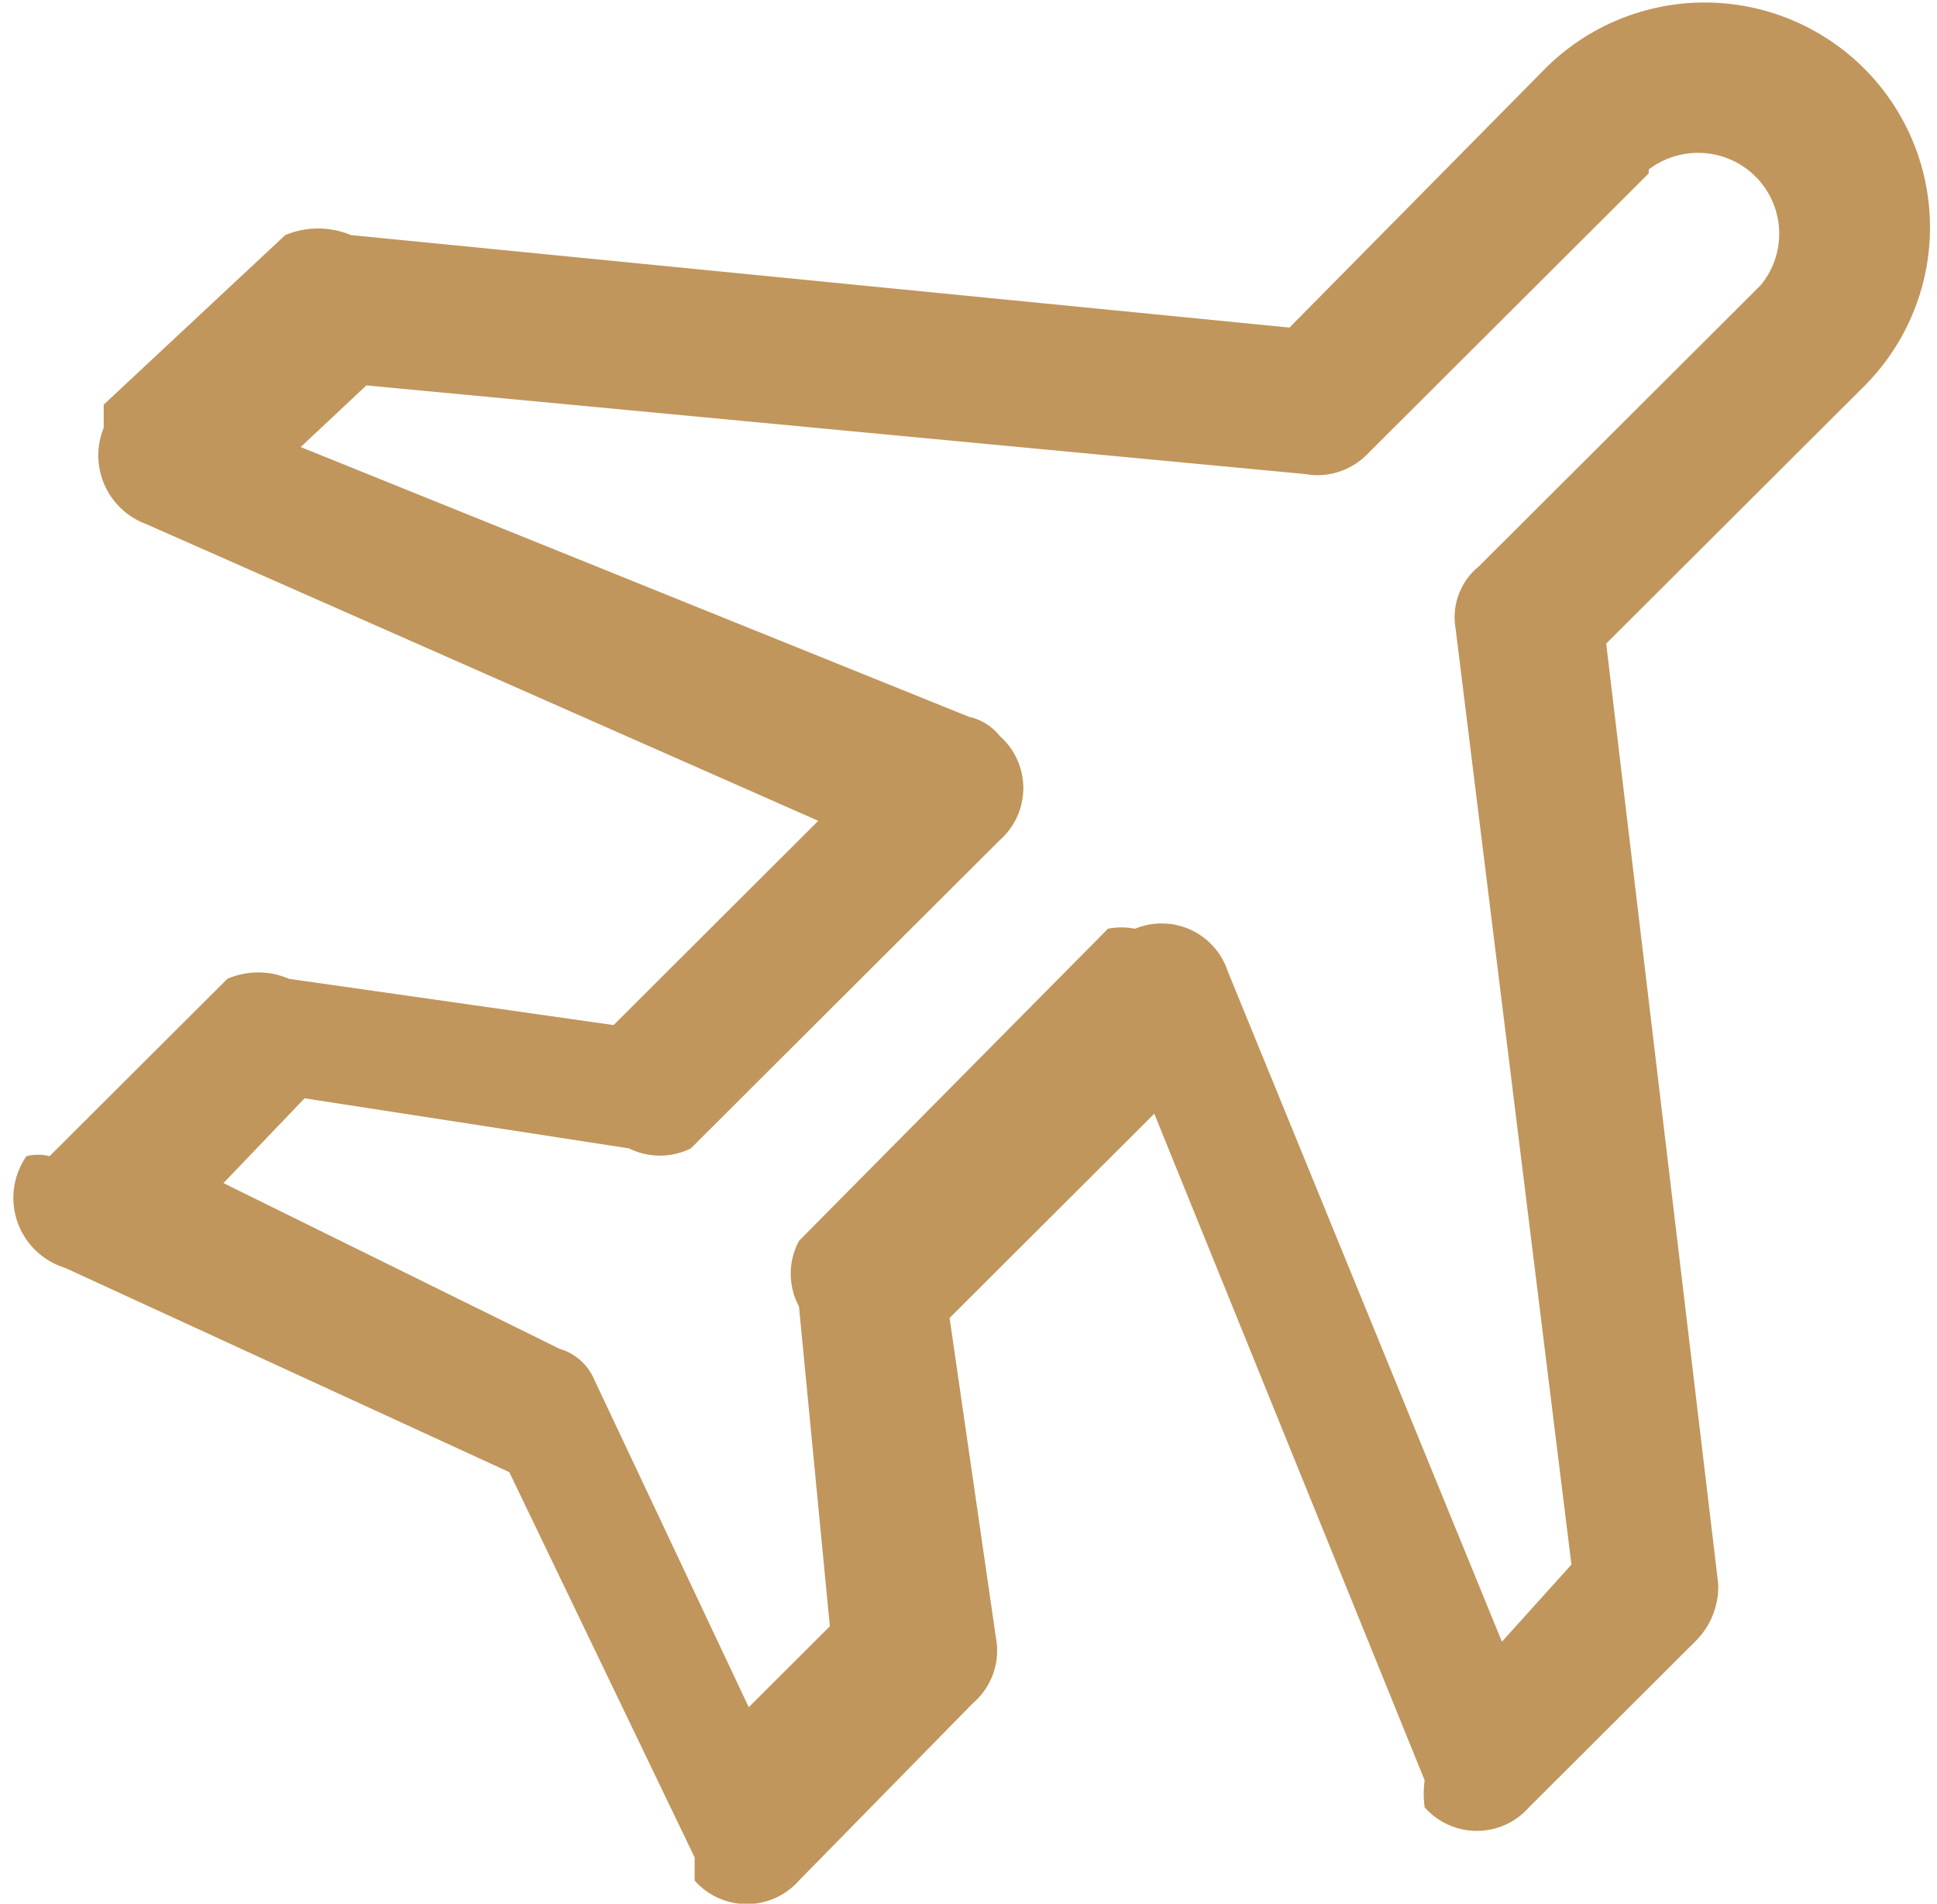 <svg width="59" height="58" fill="none" xmlns="http://www.w3.org/2000/svg"><path d="M50.218 5.284l-8.588 8.57a2.118 2.118 0 01-1.882.588l-28.589-2.7-2 1.878 20.353 8.218c.373.081.705.289.942.587a2.113 2.113 0 010 3.17l-9.412 9.393a2.122 2.122 0 01-1.883 0l-9.882-1.526-2.47 2.583 10.235 5.048a1.649 1.649 0 011.059.94l4.706 9.98 2.47-2.466-.941-9.745a2.11 2.11 0 010-1.996l9.412-9.51a2.11 2.11 0 01.823 0 2.12 2.12 0 012.824 1.291l8.353 20.43 2.117-2.349-3.53-28.53a1.992 1.992 0 01.707-1.879l8.588-8.57a2.463 2.463 0 00-1.726-4.025 2.474 2.474 0 00-1.686.502v.118zm-3.176-3.17a6.87 6.87 0 019.706-.06 6.843 6.843 0 01.059 9.687l-7.883 7.867 3.412 28.647a2.343 2.343 0 01-.706 1.761l-5.059 5.049a2.116 2.116 0 01-2.46.528 2.117 2.117 0 01-.716-.528 2.931 2.931 0 010-.822l-8.236-20.312-6.235 6.223 1.412 9.745a2.11 2.11 0 01-.706 1.996l-5.294 5.4a2.119 2.119 0 01-3.177 0v-.704l-5.647-11.74-13.529-6.223a2.236 2.236 0 01-1.454-1.405 2.226 2.226 0 01.278-2c.232-.055.473-.055.705 0l5.412-5.4a2.357 2.357 0 011.882 0l9.883 1.408 6.235-6.223-20.47-9.04a2.236 2.236 0 01-1.46-2.062 2.23 2.23 0 01.165-.873v-.705l5.53-5.166a2.593 2.593 0 012 0L39.277 9.98l7.765-7.866z" fill="#C0965C"/></svg>